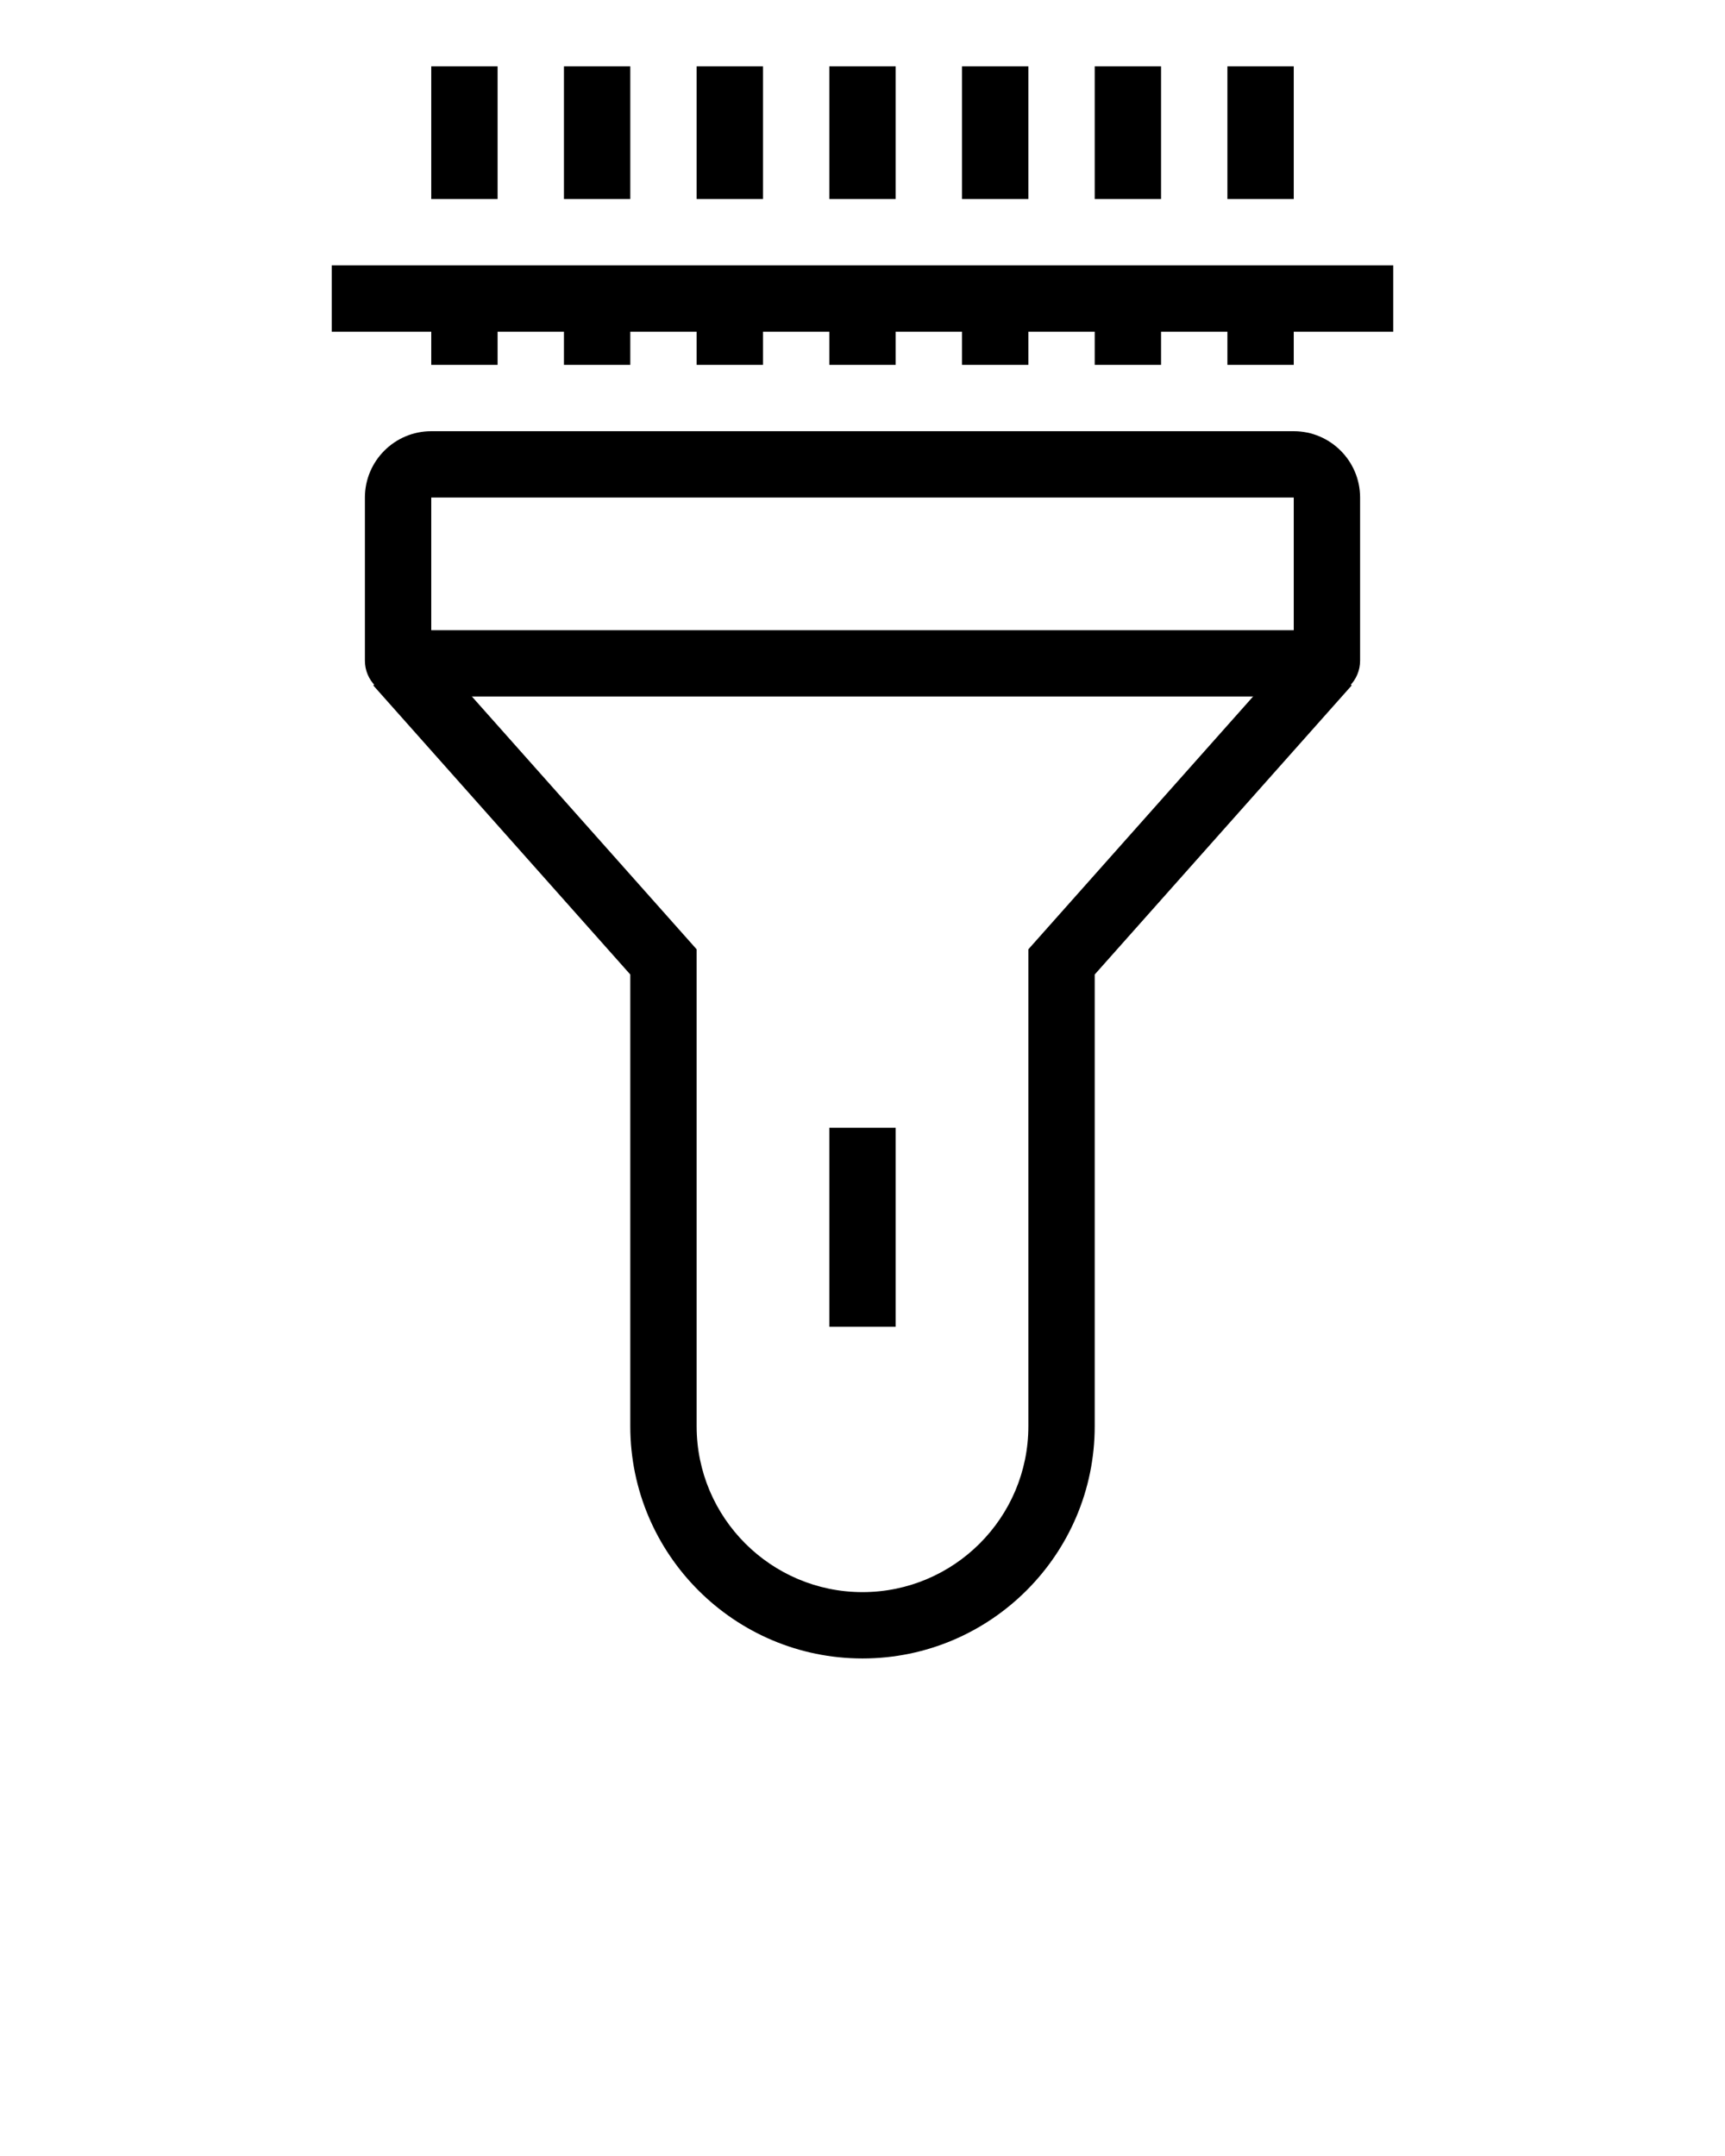 <svg version="1.1" x="0px" y="0px" viewBox="0 0 52 65">
    <path d="M39.918,21H12.082C11.485,21,11,20.515,11,19.919V15c0-1.103,0.897-2,2-2h26    c1.103,0,2,0.897,2,2v4.919C41,20.515,40.515,21,39.918,21z M13,19h26v-4H13V19z"/>
    <path d="M26,50c-3.86,0-7-3.141-7-7V29.38l-7.748-8.716l1.495-1.328L21,28.62V43    c0,2.757,2.243,5,5,5c2.757,0,5-2.243,5-5V28.62l8.252-9.284l1.495,1.328L33,29.38V43    C33,46.859,29.86,50,26,50z"/>
    <rect x="25" y="34" width="2" height="6"/>
    <rect x="13" y="9" width="2" height="2"/>
    <rect x="17" y="9" width="2" height="2"/>
    <rect x="21" y="9" width="2" height="2"/>
    <rect x="25" y="9" width="2" height="2"/>
    <rect x="29" y="9" width="2" height="2"/>
    <rect x="33" y="9" width="2" height="2"/>
    <rect x="37" y="9" width="2" height="2"/>
    <rect x="13" y="2" width="2" height="4"/>
    <rect x="17" y="2" width="2" height="4"/>
    <rect x="21" y="2" width="2" height="4"/>
    <rect x="25" y="2" width="2" height="4"/>
    <rect x="29" y="2" width="2" height="4"/>
    <rect x="33" y="2" width="2" height="4"/>
    <rect x="37" y="2" width="2" height="4"/>
    <rect x="10" y="8" width="32" height="2"/>
</svg>
